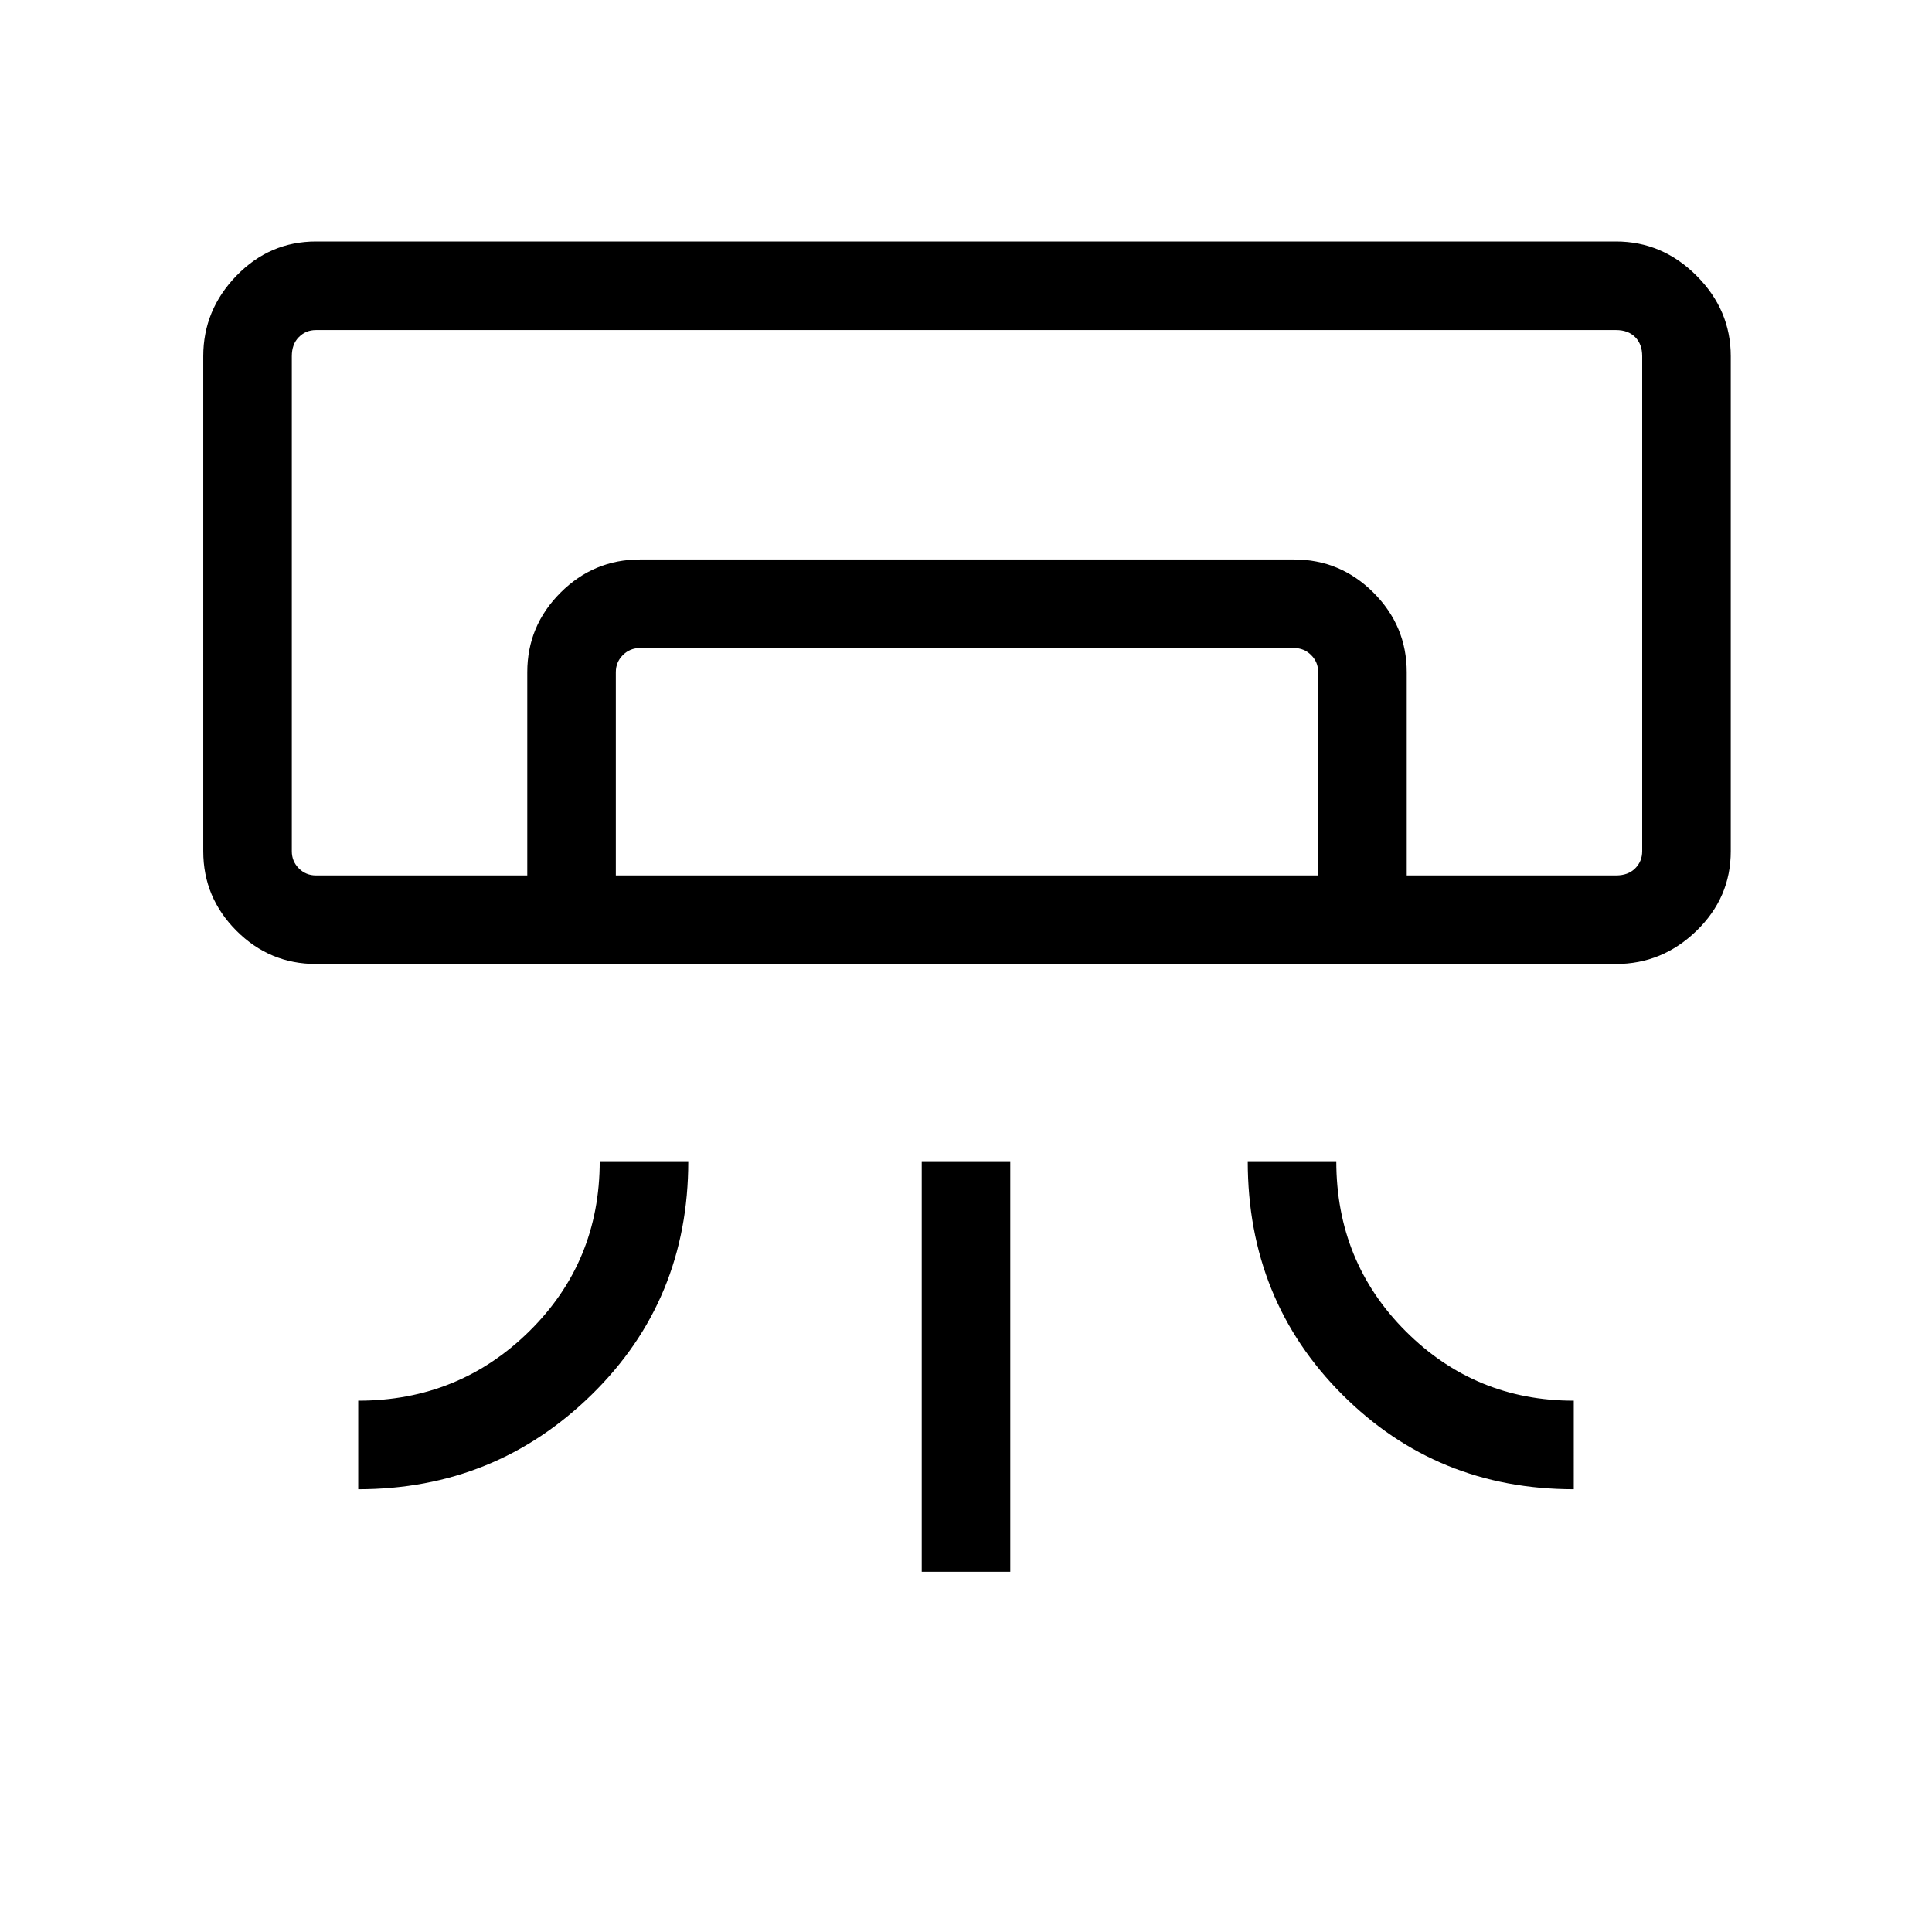 <svg xmlns="http://www.w3.org/2000/svg" height="48" width="48"><path d="M40.15 23.95H7.85q-1.15 0-1.975-.825-.825-.825-.825-1.975V8.85q0-1.15.825-2Q6.7 6 7.85 6h32.3q1.15 0 2 .85.85.85.85 2v12.3q0 1.15-.85 1.975-.85.825-2 .825ZM8.9 37v-2.2q2.5 0 4.25-1.725t1.75-4.225h2.2q0 3.45-2.4 5.8Q12.3 37 8.9 37Zm30.2 0q-3.4 0-5.75-2.35T31 28.85h2.2q0 2.5 1.725 4.225Q36.65 34.8 39.1 34.8Zm-16.2 2.05v-10.2h2.2v10.2Zm17.25-17.3H40.8 7.25h27.7Zm-27.05 0V16.7q0-1.15.825-1.975.825-.825 1.975-.825h16.25q1.15 0 1.975.825.825.825.825 1.975v5.05h-2.2V16.7q0-.25-.175-.425t-.425-.175H15.9q-.25 0-.425.175t-.175.425v5.05Zm-5.25 0h32.3q.3 0 .475-.175t.175-.425V8.85q0-.3-.175-.475T40.15 8.2H7.85q-.25 0-.425.175t-.175.475v12.3q0 .25.175.425t.425.175Z"/></svg>